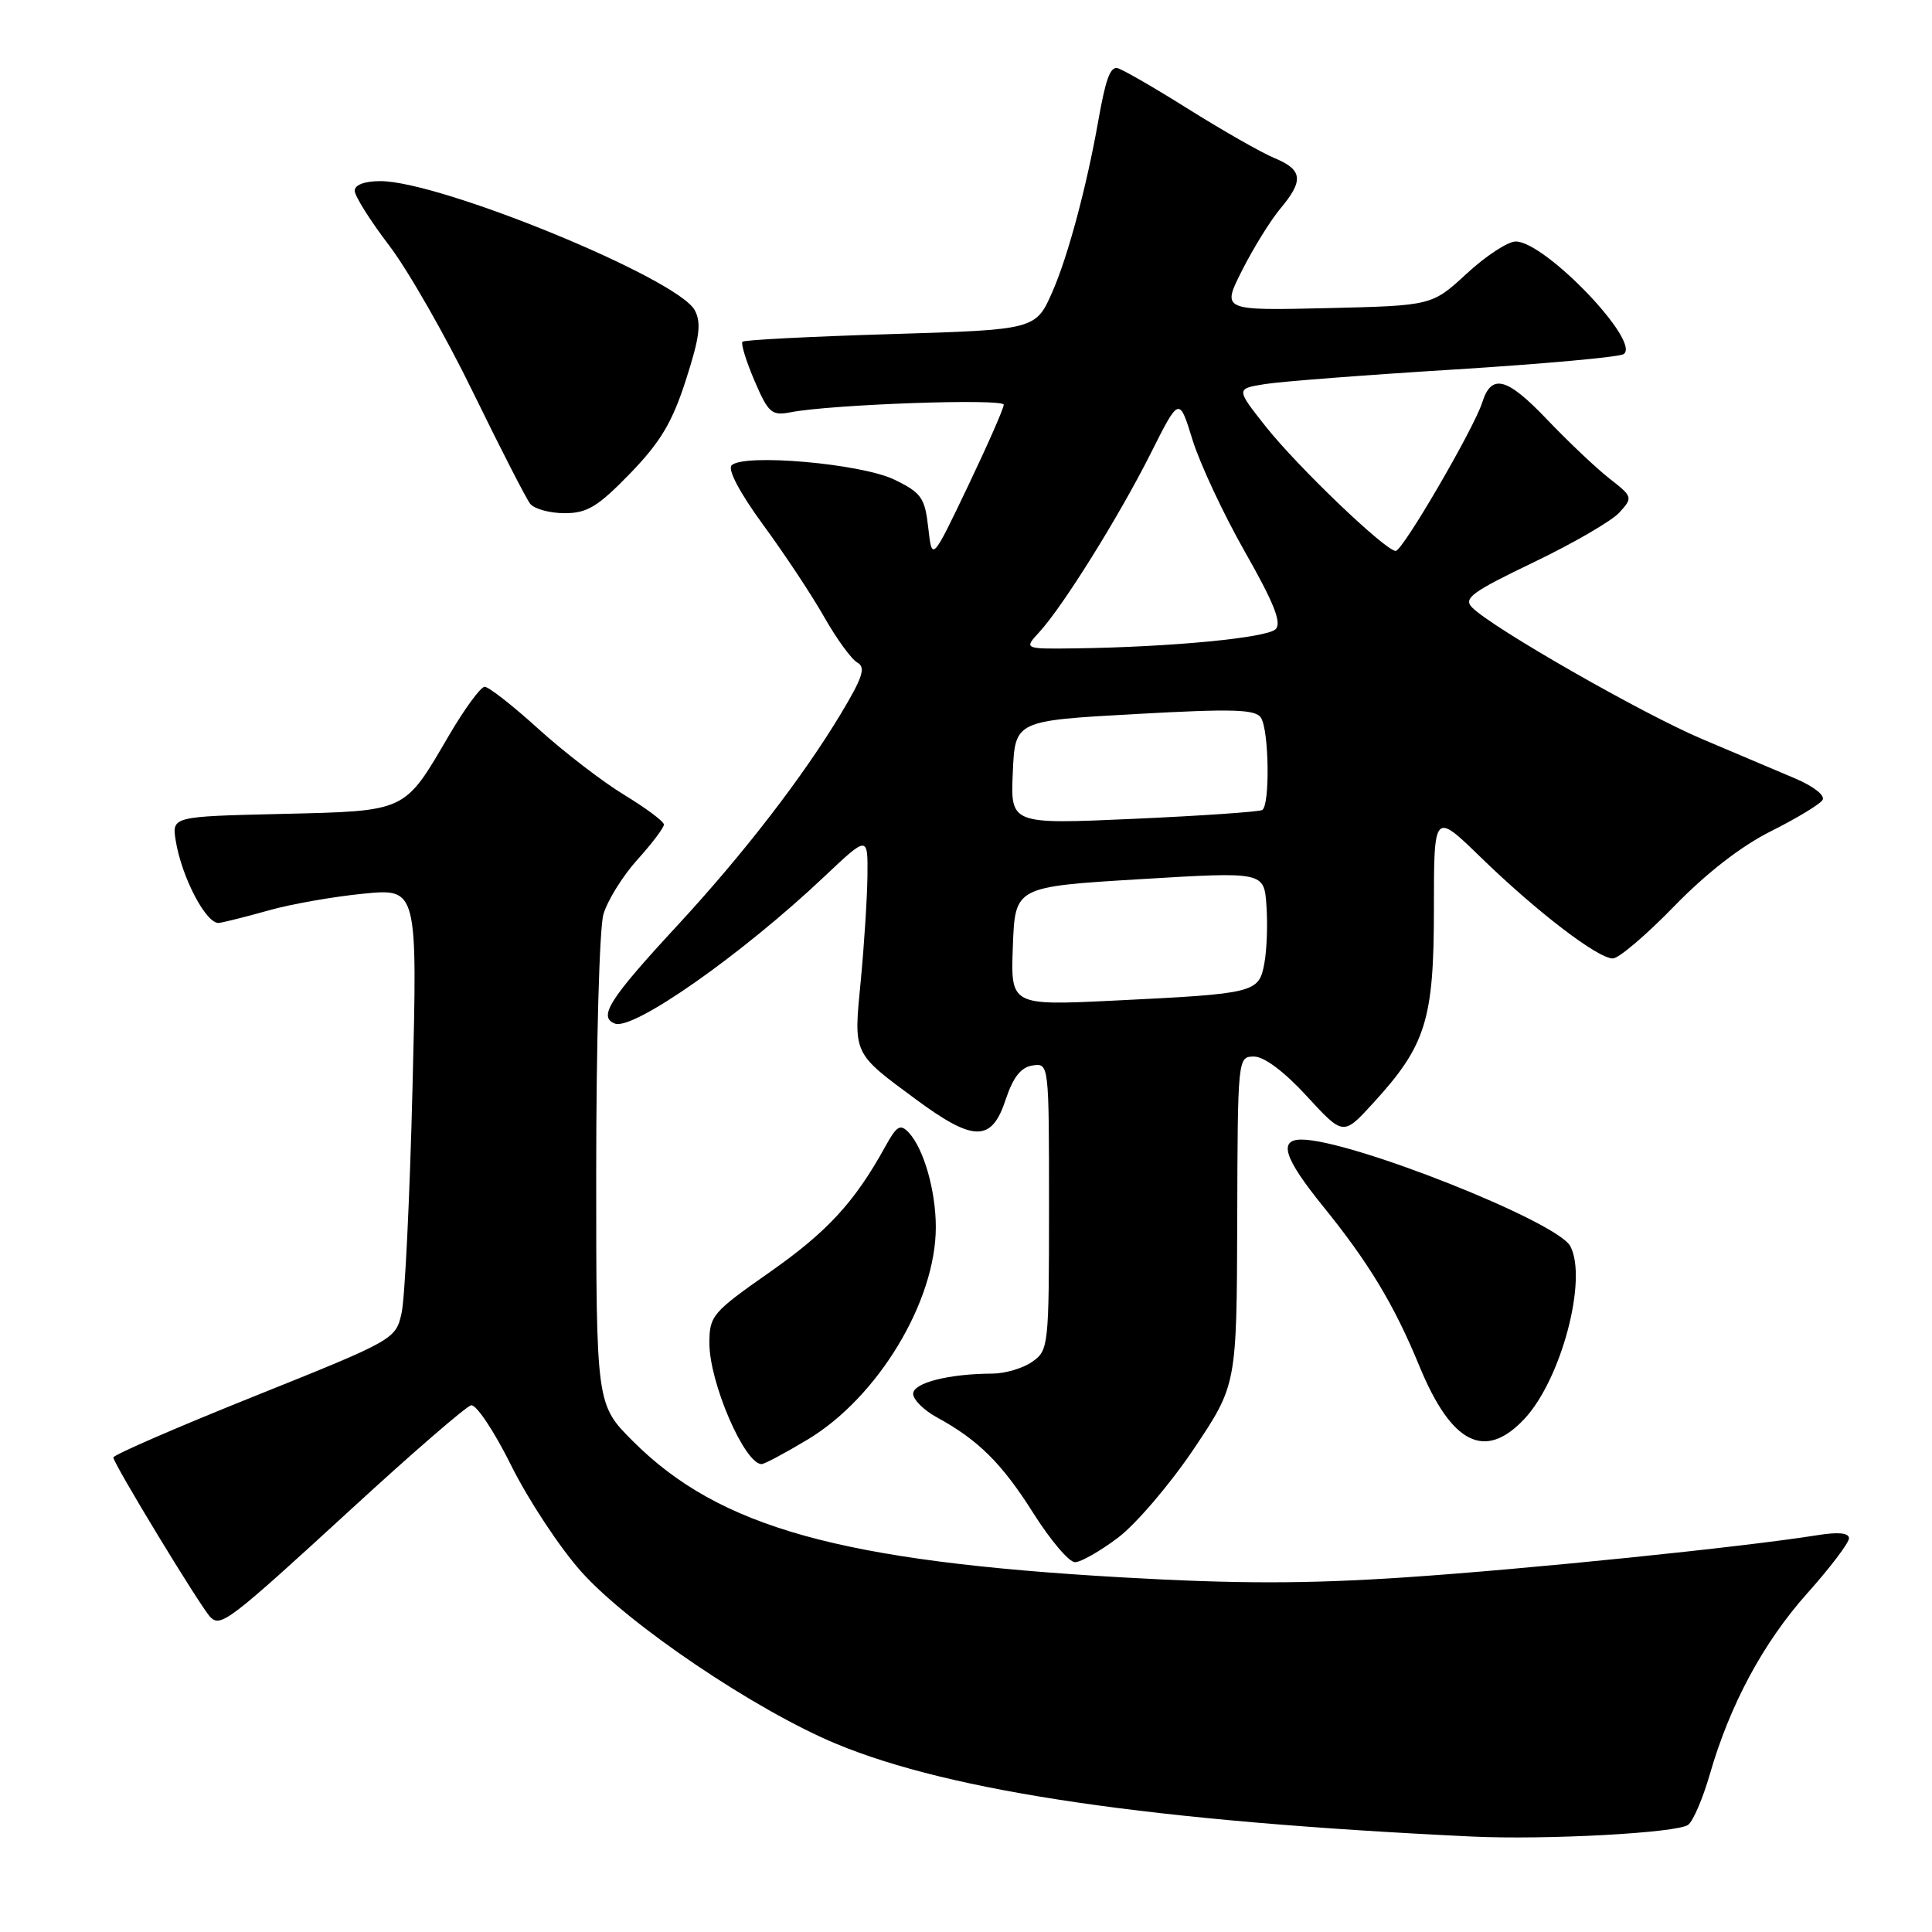 <?xml version="1.0" encoding="UTF-8" standalone="no"?>
<!DOCTYPE svg PUBLIC "-//W3C//DTD SVG 1.1//EN" "http://www.w3.org/Graphics/SVG/1.1/DTD/svg11.dtd" >
<svg xmlns="http://www.w3.org/2000/svg" xmlns:xlink="http://www.w3.org/1999/xlink" version="1.1" viewBox="0 0 256 256">
 <g >
 <path fill="currentColor"
d=" M 223.70 241.79 C 224.37 241.26 225.64 238.28 226.54 235.17 C 229.22 225.87 233.63 217.67 239.48 211.11 C 242.52 207.71 245.00 204.43 245.00 203.83 C 245.00 203.11 243.57 202.97 240.75 203.43 C 230.92 205.00 202.28 207.93 186.17 209.01 C 173.08 209.88 163.90 209.88 148.67 209.01 C 111.36 206.88 95.32 202.41 83.87 190.97 C 79.00 186.10 79.00 186.10 79.00 155.29 C 79.00 138.35 79.43 122.99 79.95 121.17 C 80.48 119.34 82.50 116.08 84.45 113.92 C 86.40 111.76 87.99 109.66 87.97 109.25 C 87.96 108.84 85.59 107.08 82.72 105.33 C 79.85 103.59 74.73 99.65 71.34 96.58 C 67.96 93.51 64.75 91.00 64.22 91.00 C 63.70 91.00 61.55 93.92 59.46 97.50 C 53.51 107.67 53.99 107.45 37.28 107.85 C 22.77 108.19 22.77 108.19 23.29 111.42 C 24.09 116.31 27.37 122.53 29.04 122.29 C 29.84 122.17 32.85 121.41 35.72 120.60 C 38.60 119.79 44.18 118.81 48.13 118.42 C 55.32 117.71 55.32 117.71 54.66 144.11 C 54.30 158.62 53.65 172.07 53.21 174.00 C 52.43 177.47 52.26 177.56 33.73 185.00 C 23.45 189.12 15.03 192.78 15.02 193.12 C 15.00 193.89 26.62 213.02 27.89 214.29 C 29.25 215.65 30.44 214.74 46.50 200.00 C 54.58 192.57 61.75 186.37 62.42 186.21 C 63.09 186.05 65.49 189.65 67.75 194.21 C 70.02 198.77 74.20 205.11 77.05 208.29 C 83.30 215.27 100.07 226.59 110.77 231.05 C 126.14 237.45 152.80 241.34 195.00 243.35 C 204.84 243.82 222.34 242.87 223.70 241.79 Z  M 148.17 203.73 C 150.55 201.92 155.06 196.64 158.19 191.98 C 163.87 183.50 163.87 183.50 163.94 161.75 C 164.00 140.12 164.01 140.00 166.17 140.00 C 167.51 140.00 170.19 142.01 173.16 145.25 C 177.99 150.50 177.99 150.50 181.93 146.19 C 188.94 138.54 190.00 135.15 190.00 120.46 C 190.00 107.56 190.00 107.56 196.25 113.64 C 203.63 120.81 211.71 127.00 213.71 127.00 C 214.49 127.00 218.13 123.90 221.81 120.11 C 226.09 115.70 230.73 112.10 234.68 110.13 C 238.07 108.43 241.15 106.57 241.50 106.00 C 241.87 105.40 240.28 104.17 237.82 103.13 C 235.45 102.13 229.90 99.78 225.50 97.91 C 217.60 94.56 197.83 83.25 195.08 80.51 C 193.86 79.29 194.98 78.46 203.21 74.51 C 208.46 71.99 213.58 69.02 214.59 67.90 C 216.38 65.92 216.35 65.82 213.25 63.40 C 211.51 62.04 207.77 58.50 204.94 55.53 C 199.65 49.99 197.62 49.47 196.40 53.34 C 195.31 56.77 185.86 73.00 184.94 73.00 C 183.59 73.00 171.98 61.89 167.71 56.51 C 163.76 51.51 163.76 51.51 167.63 50.89 C 169.76 50.55 181.05 49.68 192.73 48.96 C 204.40 48.23 214.48 47.32 215.12 46.93 C 217.58 45.41 204.75 32.00 200.84 32.00 C 199.80 32.00 196.88 33.91 194.35 36.25 C 189.74 40.50 189.74 40.50 175.81 40.83 C 161.89 41.15 161.89 41.15 164.58 35.83 C 166.06 32.90 168.33 29.23 169.63 27.67 C 172.78 23.92 172.62 22.50 168.88 20.95 C 167.16 20.24 161.94 17.26 157.27 14.33 C 152.60 11.40 148.41 9.00 147.96 9.00 C 147.05 9.00 146.47 10.68 145.53 16.00 C 143.99 24.71 141.52 33.92 139.48 38.59 C 137.25 43.69 137.25 43.69 118.03 44.27 C 107.47 44.59 98.62 45.04 98.38 45.28 C 98.15 45.52 98.86 47.84 99.97 50.44 C 101.81 54.73 102.25 55.11 104.75 54.63 C 110.15 53.58 133.00 52.77 133.00 53.63 C 133.00 54.11 130.86 58.97 128.25 64.44 C 123.50 74.38 123.50 74.38 123.00 69.94 C 122.55 65.95 122.10 65.30 118.52 63.56 C 114.16 61.43 98.54 60.06 96.94 61.66 C 96.39 62.21 98.03 65.32 101.12 69.54 C 103.93 73.37 107.57 78.86 109.21 81.76 C 110.85 84.65 112.83 87.37 113.61 87.80 C 114.74 88.43 114.31 89.76 111.44 94.54 C 106.35 103.01 98.48 113.20 89.71 122.68 C 80.73 132.39 79.22 134.76 81.48 135.63 C 83.93 136.57 98.36 126.43 109.25 116.13 C 115.00 110.70 115.00 110.70 114.94 116.10 C 114.90 119.07 114.50 125.33 114.05 130.00 C 113.10 139.76 112.96 139.47 121.36 145.67 C 129.02 151.33 131.39 151.34 133.24 145.75 C 134.25 142.71 135.28 141.41 136.83 141.18 C 138.99 140.86 139.00 140.93 139.00 159.87 C 139.00 178.39 138.94 178.93 136.78 180.44 C 135.56 181.30 133.19 182.00 131.53 182.01 C 125.74 182.03 121.00 183.23 121.00 184.68 C 121.00 185.46 122.41 186.86 124.13 187.80 C 129.63 190.80 132.76 193.90 136.94 200.53 C 139.19 204.09 141.66 207.00 142.44 207.00 C 143.21 207.00 145.79 205.53 148.17 203.73 Z  M 107.01 190.75 C 116.32 185.17 124.00 172.45 124.00 162.61 C 124.00 157.78 122.41 152.22 120.42 150.08 C 119.29 148.88 118.83 149.16 117.30 151.93 C 113.25 159.28 109.64 163.20 102.02 168.55 C 94.37 173.91 94.00 174.34 94.00 178.00 C 94.00 183.21 98.66 194.00 100.92 194.00 C 101.29 194.00 104.03 192.54 107.01 190.75 Z  M 202.01 187.99 C 206.88 182.77 210.40 169.49 208.07 165.12 C 206.32 161.85 178.95 151.00 172.45 151.00 C 169.36 151.00 170.16 153.47 175.27 159.79 C 181.37 167.31 184.74 172.90 188.07 181.00 C 192.33 191.36 196.78 193.59 202.01 187.99 Z  M 83.50 62.73 C 87.53 58.56 89.08 55.96 90.89 50.33 C 92.71 44.69 92.95 42.78 92.06 41.11 C 89.81 36.90 58.39 24.00 50.40 24.00 C 48.32 24.00 47.00 24.49 47.00 25.27 C 47.00 25.97 49.05 29.23 51.56 32.52 C 54.07 35.81 59.08 44.58 62.69 52.00 C 66.31 59.42 69.71 66.06 70.25 66.75 C 70.80 67.44 72.85 68.00 74.82 68.00 C 77.81 68.00 79.21 67.15 83.50 62.73 Z  M 134.21 125.37 C 134.50 117.50 134.50 117.50 151.00 116.50 C 167.50 115.50 167.50 115.50 167.81 120.00 C 167.99 122.47 167.86 125.93 167.53 127.67 C 166.81 131.55 166.33 131.67 147.71 132.58 C 133.91 133.25 133.91 133.25 134.21 125.37 Z  M 134.20 102.37 C 134.50 95.50 134.50 95.50 150.36 94.62 C 163.47 93.89 166.37 93.98 167.09 95.12 C 168.16 96.81 168.29 106.71 167.25 107.33 C 166.84 107.57 159.17 108.10 150.20 108.50 C 133.90 109.23 133.90 109.23 134.20 102.37 Z  M 137.72 83.75 C 140.86 80.33 148.30 68.39 152.50 60.03 C 156.25 52.56 156.25 52.56 158.02 58.30 C 159.00 61.45 162.12 68.13 164.97 73.14 C 168.81 79.89 169.86 82.54 169.03 83.37 C 167.88 84.52 155.16 85.74 142.58 85.91 C 135.65 86.00 135.65 86.00 137.72 83.75 Z "/>
</g>
</svg>